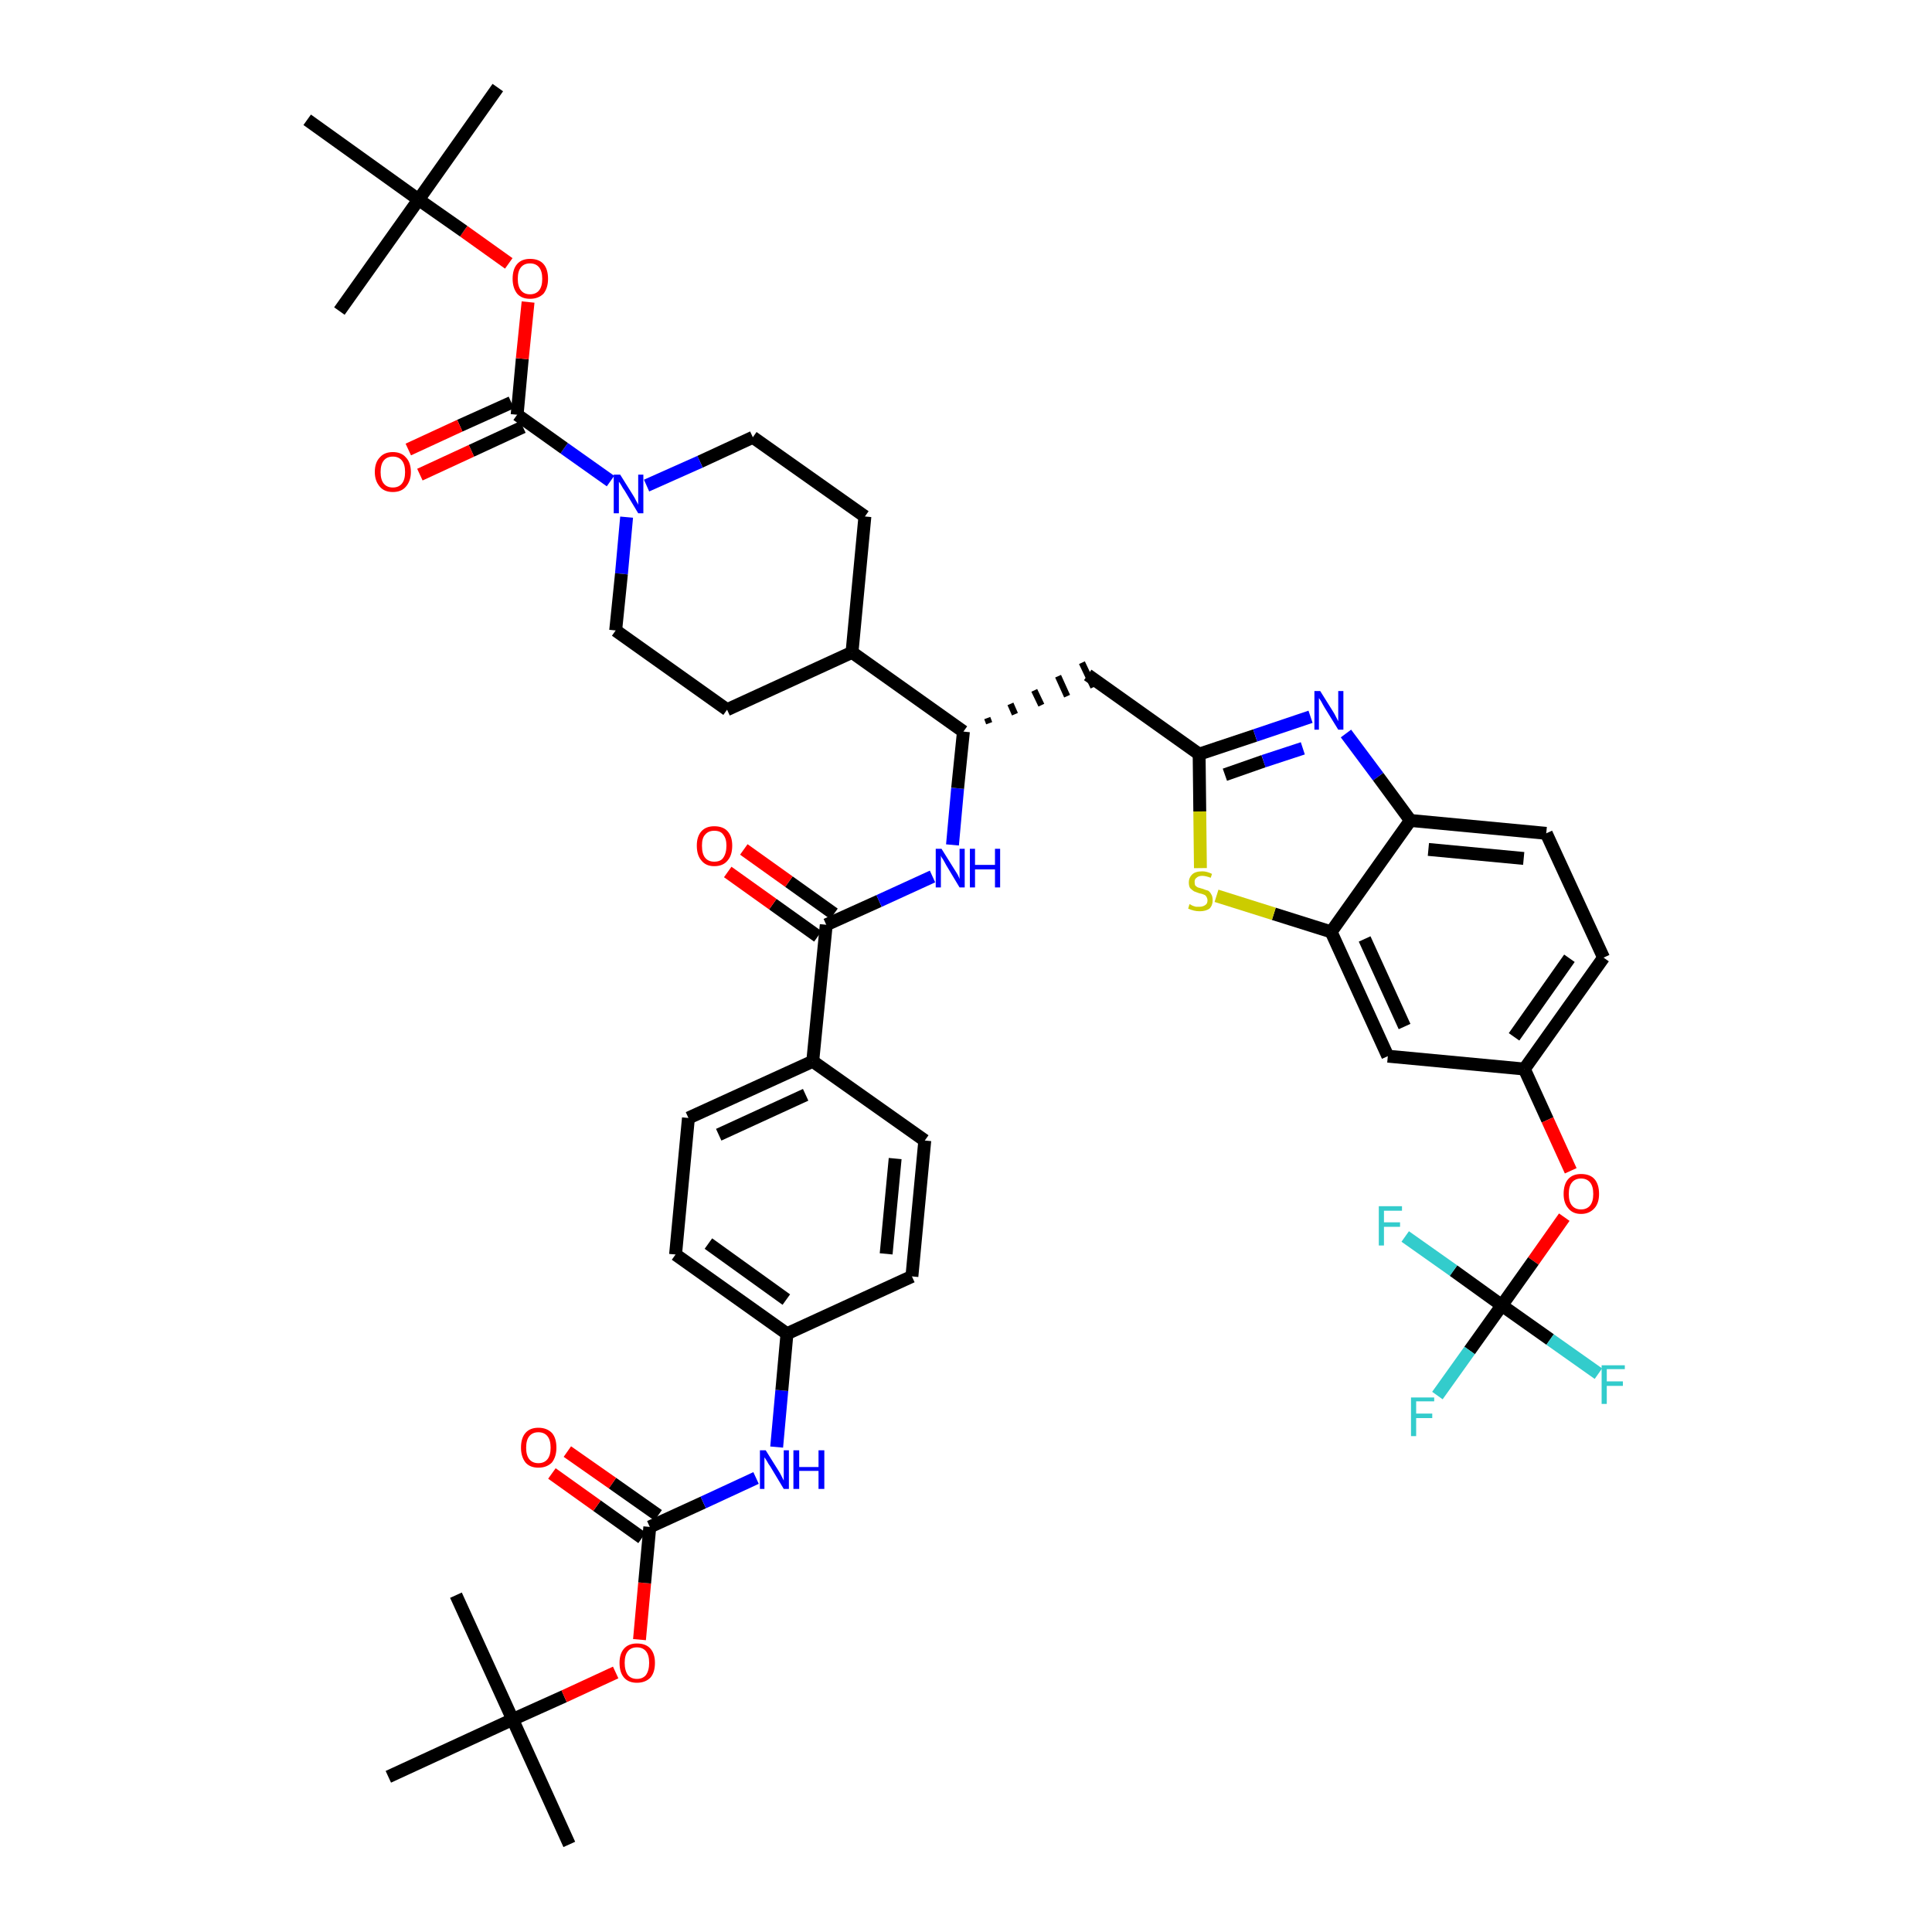 <?xml version='1.0' encoding='iso-8859-1'?>
<svg version='1.1' baseProfile='full'
              xmlns='http://www.w3.org/2000/svg'
                      xmlns:rdkit='http://www.rdkit.org/xml'
                      xmlns:xlink='http://www.w3.org/1999/xlink'
                  xml:space='preserve'
width='300px' height='300px' viewBox='0 0 300 300'>
<!-- END OF HEADER -->
<path class='bond-0 atom-0 atom-1' d='M 88.4,286.4 L 79.6,267.0' style='fill:none;fill-rule:evenodd;stroke:#000000;stroke-width:2.0px;stroke-linecap:butt;stroke-linejoin:miter;stroke-opacity:1' />
<path class='bond-1 atom-1 atom-2' d='M 79.6,267.0 L 70.8,247.7' style='fill:none;fill-rule:evenodd;stroke:#000000;stroke-width:2.0px;stroke-linecap:butt;stroke-linejoin:miter;stroke-opacity:1' />
<path class='bond-2 atom-1 atom-3' d='M 79.6,267.0 L 60.3,275.9' style='fill:none;fill-rule:evenodd;stroke:#000000;stroke-width:2.0px;stroke-linecap:butt;stroke-linejoin:miter;stroke-opacity:1' />
<path class='bond-3 atom-1 atom-4' d='M 79.6,267.0 L 87.6,263.4' style='fill:none;fill-rule:evenodd;stroke:#000000;stroke-width:2.0px;stroke-linecap:butt;stroke-linejoin:miter;stroke-opacity:1' />
<path class='bond-3 atom-1 atom-4' d='M 87.6,263.4 L 95.6,259.7' style='fill:none;fill-rule:evenodd;stroke:#FF0000;stroke-width:2.0px;stroke-linecap:butt;stroke-linejoin:miter;stroke-opacity:1' />
<path class='bond-4 atom-4 atom-5' d='M 99.3,254.6 L 100.1,245.8' style='fill:none;fill-rule:evenodd;stroke:#FF0000;stroke-width:2.0px;stroke-linecap:butt;stroke-linejoin:miter;stroke-opacity:1' />
<path class='bond-4 atom-4 atom-5' d='M 100.1,245.8 L 100.9,237.1' style='fill:none;fill-rule:evenodd;stroke:#000000;stroke-width:2.0px;stroke-linecap:butt;stroke-linejoin:miter;stroke-opacity:1' />
<path class='bond-5 atom-5 atom-6' d='M 102.2,235.3 L 95.1,230.3' style='fill:none;fill-rule:evenodd;stroke:#000000;stroke-width:2.0px;stroke-linecap:butt;stroke-linejoin:miter;stroke-opacity:1' />
<path class='bond-5 atom-5 atom-6' d='M 95.1,230.3 L 88.1,225.4' style='fill:none;fill-rule:evenodd;stroke:#FF0000;stroke-width:2.0px;stroke-linecap:butt;stroke-linejoin:miter;stroke-opacity:1' />
<path class='bond-5 atom-5 atom-6' d='M 99.7,238.8 L 92.7,233.8' style='fill:none;fill-rule:evenodd;stroke:#000000;stroke-width:2.0px;stroke-linecap:butt;stroke-linejoin:miter;stroke-opacity:1' />
<path class='bond-5 atom-5 atom-6' d='M 92.7,233.8 L 85.7,228.8' style='fill:none;fill-rule:evenodd;stroke:#FF0000;stroke-width:2.0px;stroke-linecap:butt;stroke-linejoin:miter;stroke-opacity:1' />
<path class='bond-6 atom-5 atom-7' d='M 100.9,237.1 L 109.2,233.3' style='fill:none;fill-rule:evenodd;stroke:#000000;stroke-width:2.0px;stroke-linecap:butt;stroke-linejoin:miter;stroke-opacity:1' />
<path class='bond-6 atom-5 atom-7' d='M 109.2,233.3 L 117.4,229.5' style='fill:none;fill-rule:evenodd;stroke:#0000FF;stroke-width:2.0px;stroke-linecap:butt;stroke-linejoin:miter;stroke-opacity:1' />
<path class='bond-7 atom-7 atom-8' d='M 120.6,224.7 L 121.4,215.9' style='fill:none;fill-rule:evenodd;stroke:#0000FF;stroke-width:2.0px;stroke-linecap:butt;stroke-linejoin:miter;stroke-opacity:1' />
<path class='bond-7 atom-7 atom-8' d='M 121.4,215.9 L 122.2,207.1' style='fill:none;fill-rule:evenodd;stroke:#000000;stroke-width:2.0px;stroke-linecap:butt;stroke-linejoin:miter;stroke-opacity:1' />
<path class='bond-8 atom-8 atom-9' d='M 122.2,207.1 L 104.9,194.8' style='fill:none;fill-rule:evenodd;stroke:#000000;stroke-width:2.0px;stroke-linecap:butt;stroke-linejoin:miter;stroke-opacity:1' />
<path class='bond-8 atom-8 atom-9' d='M 122.1,201.8 L 110.0,193.1' style='fill:none;fill-rule:evenodd;stroke:#000000;stroke-width:2.0px;stroke-linecap:butt;stroke-linejoin:miter;stroke-opacity:1' />
<path class='bond-45 atom-45 atom-8' d='M 141.6,198.2 L 122.2,207.1' style='fill:none;fill-rule:evenodd;stroke:#000000;stroke-width:2.0px;stroke-linecap:butt;stroke-linejoin:miter;stroke-opacity:1' />
<path class='bond-9 atom-9 atom-10' d='M 104.9,194.8 L 106.9,173.6' style='fill:none;fill-rule:evenodd;stroke:#000000;stroke-width:2.0px;stroke-linecap:butt;stroke-linejoin:miter;stroke-opacity:1' />
<path class='bond-10 atom-10 atom-11' d='M 106.9,173.6 L 126.2,164.8' style='fill:none;fill-rule:evenodd;stroke:#000000;stroke-width:2.0px;stroke-linecap:butt;stroke-linejoin:miter;stroke-opacity:1' />
<path class='bond-10 atom-10 atom-11' d='M 111.6,176.2 L 125.1,170.0' style='fill:none;fill-rule:evenodd;stroke:#000000;stroke-width:2.0px;stroke-linecap:butt;stroke-linejoin:miter;stroke-opacity:1' />
<path class='bond-11 atom-11 atom-12' d='M 126.2,164.8 L 128.3,143.6' style='fill:none;fill-rule:evenodd;stroke:#000000;stroke-width:2.0px;stroke-linecap:butt;stroke-linejoin:miter;stroke-opacity:1' />
<path class='bond-43 atom-11 atom-44' d='M 126.2,164.8 L 143.6,177.1' style='fill:none;fill-rule:evenodd;stroke:#000000;stroke-width:2.0px;stroke-linecap:butt;stroke-linejoin:miter;stroke-opacity:1' />
<path class='bond-12 atom-12 atom-13' d='M 129.5,141.9 L 122.5,136.9' style='fill:none;fill-rule:evenodd;stroke:#000000;stroke-width:2.0px;stroke-linecap:butt;stroke-linejoin:miter;stroke-opacity:1' />
<path class='bond-12 atom-12 atom-13' d='M 122.5,136.9 L 115.5,131.9' style='fill:none;fill-rule:evenodd;stroke:#FF0000;stroke-width:2.0px;stroke-linecap:butt;stroke-linejoin:miter;stroke-opacity:1' />
<path class='bond-12 atom-12 atom-13' d='M 127.0,145.4 L 120.0,140.4' style='fill:none;fill-rule:evenodd;stroke:#000000;stroke-width:2.0px;stroke-linecap:butt;stroke-linejoin:miter;stroke-opacity:1' />
<path class='bond-12 atom-12 atom-13' d='M 120.0,140.4 L 113.0,135.4' style='fill:none;fill-rule:evenodd;stroke:#FF0000;stroke-width:2.0px;stroke-linecap:butt;stroke-linejoin:miter;stroke-opacity:1' />
<path class='bond-13 atom-12 atom-14' d='M 128.3,143.6 L 136.5,139.9' style='fill:none;fill-rule:evenodd;stroke:#000000;stroke-width:2.0px;stroke-linecap:butt;stroke-linejoin:miter;stroke-opacity:1' />
<path class='bond-13 atom-12 atom-14' d='M 136.5,139.9 L 144.8,136.1' style='fill:none;fill-rule:evenodd;stroke:#0000FF;stroke-width:2.0px;stroke-linecap:butt;stroke-linejoin:miter;stroke-opacity:1' />
<path class='bond-14 atom-14 atom-15' d='M 147.9,131.2 L 148.7,122.4' style='fill:none;fill-rule:evenodd;stroke:#0000FF;stroke-width:2.0px;stroke-linecap:butt;stroke-linejoin:miter;stroke-opacity:1' />
<path class='bond-14 atom-14 atom-15' d='M 148.7,122.4 L 149.6,113.6' style='fill:none;fill-rule:evenodd;stroke:#000000;stroke-width:2.0px;stroke-linecap:butt;stroke-linejoin:miter;stroke-opacity:1' />
<path class='bond-15 atom-15 atom-16' d='M 153.6,112.3 L 153.3,111.5' style='fill:none;fill-rule:evenodd;stroke:#000000;stroke-width:1.0px;stroke-linecap:butt;stroke-linejoin:miter;stroke-opacity:1' />
<path class='bond-15 atom-15 atom-16' d='M 157.6,110.9 L 156.9,109.3' style='fill:none;fill-rule:evenodd;stroke:#000000;stroke-width:1.0px;stroke-linecap:butt;stroke-linejoin:miter;stroke-opacity:1' />
<path class='bond-15 atom-15 atom-16' d='M 161.7,109.5 L 160.6,107.2' style='fill:none;fill-rule:evenodd;stroke:#000000;stroke-width:1.0px;stroke-linecap:butt;stroke-linejoin:miter;stroke-opacity:1' />
<path class='bond-15 atom-15 atom-16' d='M 165.7,108.1 L 164.3,105.0' style='fill:none;fill-rule:evenodd;stroke:#000000;stroke-width:1.0px;stroke-linecap:butt;stroke-linejoin:miter;stroke-opacity:1' />
<path class='bond-15 atom-15 atom-16' d='M 169.8,106.7 L 168.0,102.9' style='fill:none;fill-rule:evenodd;stroke:#000000;stroke-width:1.0px;stroke-linecap:butt;stroke-linejoin:miter;stroke-opacity:1' />
<path class='bond-30 atom-15 atom-31' d='M 149.6,113.6 L 132.3,101.3' style='fill:none;fill-rule:evenodd;stroke:#000000;stroke-width:2.0px;stroke-linecap:butt;stroke-linejoin:miter;stroke-opacity:1' />
<path class='bond-16 atom-16 atom-17' d='M 168.9,104.8 L 186.2,117.1' style='fill:none;fill-rule:evenodd;stroke:#000000;stroke-width:2.0px;stroke-linecap:butt;stroke-linejoin:miter;stroke-opacity:1' />
<path class='bond-17 atom-17 atom-18' d='M 186.2,117.1 L 194.9,114.2' style='fill:none;fill-rule:evenodd;stroke:#000000;stroke-width:2.0px;stroke-linecap:butt;stroke-linejoin:miter;stroke-opacity:1' />
<path class='bond-17 atom-17 atom-18' d='M 194.9,114.2 L 203.5,111.3' style='fill:none;fill-rule:evenodd;stroke:#0000FF;stroke-width:2.0px;stroke-linecap:butt;stroke-linejoin:miter;stroke-opacity:1' />
<path class='bond-17 atom-17 atom-18' d='M 190.2,120.3 L 196.2,118.2' style='fill:none;fill-rule:evenodd;stroke:#000000;stroke-width:2.0px;stroke-linecap:butt;stroke-linejoin:miter;stroke-opacity:1' />
<path class='bond-17 atom-17 atom-18' d='M 196.2,118.2 L 202.3,116.2' style='fill:none;fill-rule:evenodd;stroke:#0000FF;stroke-width:2.0px;stroke-linecap:butt;stroke-linejoin:miter;stroke-opacity:1' />
<path class='bond-46 atom-30 atom-17' d='M 186.4,134.8 L 186.3,126.0' style='fill:none;fill-rule:evenodd;stroke:#CCCC00;stroke-width:2.0px;stroke-linecap:butt;stroke-linejoin:miter;stroke-opacity:1' />
<path class='bond-46 atom-30 atom-17' d='M 186.3,126.0 L 186.2,117.1' style='fill:none;fill-rule:evenodd;stroke:#000000;stroke-width:2.0px;stroke-linecap:butt;stroke-linejoin:miter;stroke-opacity:1' />
<path class='bond-18 atom-18 atom-19' d='M 209.0,113.9 L 214.0,120.6' style='fill:none;fill-rule:evenodd;stroke:#0000FF;stroke-width:2.0px;stroke-linecap:butt;stroke-linejoin:miter;stroke-opacity:1' />
<path class='bond-18 atom-18 atom-19' d='M 214.0,120.6 L 219.0,127.4' style='fill:none;fill-rule:evenodd;stroke:#000000;stroke-width:2.0px;stroke-linecap:butt;stroke-linejoin:miter;stroke-opacity:1' />
<path class='bond-19 atom-19 atom-20' d='M 219.0,127.4 L 240.1,129.4' style='fill:none;fill-rule:evenodd;stroke:#000000;stroke-width:2.0px;stroke-linecap:butt;stroke-linejoin:miter;stroke-opacity:1' />
<path class='bond-19 atom-19 atom-20' d='M 221.8,131.9 L 236.6,133.3' style='fill:none;fill-rule:evenodd;stroke:#000000;stroke-width:2.0px;stroke-linecap:butt;stroke-linejoin:miter;stroke-opacity:1' />
<path class='bond-48 atom-29 atom-19' d='M 206.7,144.7 L 219.0,127.4' style='fill:none;fill-rule:evenodd;stroke:#000000;stroke-width:2.0px;stroke-linecap:butt;stroke-linejoin:miter;stroke-opacity:1' />
<path class='bond-20 atom-20 atom-21' d='M 240.1,129.4 L 249.0,148.7' style='fill:none;fill-rule:evenodd;stroke:#000000;stroke-width:2.0px;stroke-linecap:butt;stroke-linejoin:miter;stroke-opacity:1' />
<path class='bond-21 atom-21 atom-22' d='M 249.0,148.7 L 236.7,166.0' style='fill:none;fill-rule:evenodd;stroke:#000000;stroke-width:2.0px;stroke-linecap:butt;stroke-linejoin:miter;stroke-opacity:1' />
<path class='bond-21 atom-21 atom-22' d='M 243.7,148.8 L 235.1,161.0' style='fill:none;fill-rule:evenodd;stroke:#000000;stroke-width:2.0px;stroke-linecap:butt;stroke-linejoin:miter;stroke-opacity:1' />
<path class='bond-22 atom-22 atom-23' d='M 236.7,166.0 L 240.3,173.9' style='fill:none;fill-rule:evenodd;stroke:#000000;stroke-width:2.0px;stroke-linecap:butt;stroke-linejoin:miter;stroke-opacity:1' />
<path class='bond-22 atom-22 atom-23' d='M 240.3,173.9 L 243.9,181.8' style='fill:none;fill-rule:evenodd;stroke:#FF0000;stroke-width:2.0px;stroke-linecap:butt;stroke-linejoin:miter;stroke-opacity:1' />
<path class='bond-27 atom-22 atom-28' d='M 236.7,166.0 L 215.5,164.0' style='fill:none;fill-rule:evenodd;stroke:#000000;stroke-width:2.0px;stroke-linecap:butt;stroke-linejoin:miter;stroke-opacity:1' />
<path class='bond-23 atom-23 atom-24' d='M 242.9,189.0 L 238.1,195.8' style='fill:none;fill-rule:evenodd;stroke:#FF0000;stroke-width:2.0px;stroke-linecap:butt;stroke-linejoin:miter;stroke-opacity:1' />
<path class='bond-23 atom-23 atom-24' d='M 238.1,195.8 L 233.2,202.7' style='fill:none;fill-rule:evenodd;stroke:#000000;stroke-width:2.0px;stroke-linecap:butt;stroke-linejoin:miter;stroke-opacity:1' />
<path class='bond-24 atom-24 atom-25' d='M 233.2,202.7 L 228.2,209.7' style='fill:none;fill-rule:evenodd;stroke:#000000;stroke-width:2.0px;stroke-linecap:butt;stroke-linejoin:miter;stroke-opacity:1' />
<path class='bond-24 atom-24 atom-25' d='M 228.2,209.7 L 223.2,216.7' style='fill:none;fill-rule:evenodd;stroke:#33CCCC;stroke-width:2.0px;stroke-linecap:butt;stroke-linejoin:miter;stroke-opacity:1' />
<path class='bond-25 atom-24 atom-26' d='M 233.2,202.7 L 240.7,208.0' style='fill:none;fill-rule:evenodd;stroke:#000000;stroke-width:2.0px;stroke-linecap:butt;stroke-linejoin:miter;stroke-opacity:1' />
<path class='bond-25 atom-24 atom-26' d='M 240.7,208.0 L 248.2,213.3' style='fill:none;fill-rule:evenodd;stroke:#33CCCC;stroke-width:2.0px;stroke-linecap:butt;stroke-linejoin:miter;stroke-opacity:1' />
<path class='bond-26 atom-24 atom-27' d='M 233.2,202.7 L 225.7,197.3' style='fill:none;fill-rule:evenodd;stroke:#000000;stroke-width:2.0px;stroke-linecap:butt;stroke-linejoin:miter;stroke-opacity:1' />
<path class='bond-26 atom-24 atom-27' d='M 225.7,197.3 L 218.2,192.0' style='fill:none;fill-rule:evenodd;stroke:#33CCCC;stroke-width:2.0px;stroke-linecap:butt;stroke-linejoin:miter;stroke-opacity:1' />
<path class='bond-28 atom-28 atom-29' d='M 215.5,164.0 L 206.7,144.7' style='fill:none;fill-rule:evenodd;stroke:#000000;stroke-width:2.0px;stroke-linecap:butt;stroke-linejoin:miter;stroke-opacity:1' />
<path class='bond-28 atom-28 atom-29' d='M 218.1,159.4 L 211.9,145.8' style='fill:none;fill-rule:evenodd;stroke:#000000;stroke-width:2.0px;stroke-linecap:butt;stroke-linejoin:miter;stroke-opacity:1' />
<path class='bond-29 atom-29 atom-30' d='M 206.7,144.7 L 197.8,141.9' style='fill:none;fill-rule:evenodd;stroke:#000000;stroke-width:2.0px;stroke-linecap:butt;stroke-linejoin:miter;stroke-opacity:1' />
<path class='bond-29 atom-29 atom-30' d='M 197.8,141.9 L 188.9,139.1' style='fill:none;fill-rule:evenodd;stroke:#CCCC00;stroke-width:2.0px;stroke-linecap:butt;stroke-linejoin:miter;stroke-opacity:1' />
<path class='bond-31 atom-31 atom-32' d='M 132.3,101.3 L 134.3,80.2' style='fill:none;fill-rule:evenodd;stroke:#000000;stroke-width:2.0px;stroke-linecap:butt;stroke-linejoin:miter;stroke-opacity:1' />
<path class='bond-47 atom-43 atom-31' d='M 112.9,110.2 L 132.3,101.3' style='fill:none;fill-rule:evenodd;stroke:#000000;stroke-width:2.0px;stroke-linecap:butt;stroke-linejoin:miter;stroke-opacity:1' />
<path class='bond-32 atom-32 atom-33' d='M 134.3,80.2 L 116.9,67.9' style='fill:none;fill-rule:evenodd;stroke:#000000;stroke-width:2.0px;stroke-linecap:butt;stroke-linejoin:miter;stroke-opacity:1' />
<path class='bond-33 atom-33 atom-34' d='M 116.9,67.9 L 108.7,71.7' style='fill:none;fill-rule:evenodd;stroke:#000000;stroke-width:2.0px;stroke-linecap:butt;stroke-linejoin:miter;stroke-opacity:1' />
<path class='bond-33 atom-33 atom-34' d='M 108.7,71.7 L 100.4,75.4' style='fill:none;fill-rule:evenodd;stroke:#0000FF;stroke-width:2.0px;stroke-linecap:butt;stroke-linejoin:miter;stroke-opacity:1' />
<path class='bond-34 atom-34 atom-35' d='M 94.8,74.7 L 87.6,69.6' style='fill:none;fill-rule:evenodd;stroke:#0000FF;stroke-width:2.0px;stroke-linecap:butt;stroke-linejoin:miter;stroke-opacity:1' />
<path class='bond-34 atom-34 atom-35' d='M 87.6,69.6 L 80.3,64.4' style='fill:none;fill-rule:evenodd;stroke:#000000;stroke-width:2.0px;stroke-linecap:butt;stroke-linejoin:miter;stroke-opacity:1' />
<path class='bond-41 atom-34 atom-42' d='M 97.3,80.3 L 96.5,89.1' style='fill:none;fill-rule:evenodd;stroke:#0000FF;stroke-width:2.0px;stroke-linecap:butt;stroke-linejoin:miter;stroke-opacity:1' />
<path class='bond-41 atom-34 atom-42' d='M 96.5,89.1 L 95.6,97.9' style='fill:none;fill-rule:evenodd;stroke:#000000;stroke-width:2.0px;stroke-linecap:butt;stroke-linejoin:miter;stroke-opacity:1' />
<path class='bond-35 atom-35 atom-36' d='M 79.4,62.5 L 71.4,66.1' style='fill:none;fill-rule:evenodd;stroke:#000000;stroke-width:2.0px;stroke-linecap:butt;stroke-linejoin:miter;stroke-opacity:1' />
<path class='bond-35 atom-35 atom-36' d='M 71.4,66.1 L 63.4,69.8' style='fill:none;fill-rule:evenodd;stroke:#FF0000;stroke-width:2.0px;stroke-linecap:butt;stroke-linejoin:miter;stroke-opacity:1' />
<path class='bond-35 atom-35 atom-36' d='M 81.2,66.3 L 73.2,70.0' style='fill:none;fill-rule:evenodd;stroke:#000000;stroke-width:2.0px;stroke-linecap:butt;stroke-linejoin:miter;stroke-opacity:1' />
<path class='bond-35 atom-35 atom-36' d='M 73.2,70.0 L 65.2,73.7' style='fill:none;fill-rule:evenodd;stroke:#FF0000;stroke-width:2.0px;stroke-linecap:butt;stroke-linejoin:miter;stroke-opacity:1' />
<path class='bond-36 atom-35 atom-37' d='M 80.3,64.4 L 81.1,55.7' style='fill:none;fill-rule:evenodd;stroke:#000000;stroke-width:2.0px;stroke-linecap:butt;stroke-linejoin:miter;stroke-opacity:1' />
<path class='bond-36 atom-35 atom-37' d='M 81.1,55.7 L 82.0,46.9' style='fill:none;fill-rule:evenodd;stroke:#FF0000;stroke-width:2.0px;stroke-linecap:butt;stroke-linejoin:miter;stroke-opacity:1' />
<path class='bond-37 atom-37 atom-38' d='M 79.0,40.9 L 72.0,35.9' style='fill:none;fill-rule:evenodd;stroke:#FF0000;stroke-width:2.0px;stroke-linecap:butt;stroke-linejoin:miter;stroke-opacity:1' />
<path class='bond-37 atom-37 atom-38' d='M 72.0,35.9 L 65.0,31.0' style='fill:none;fill-rule:evenodd;stroke:#000000;stroke-width:2.0px;stroke-linecap:butt;stroke-linejoin:miter;stroke-opacity:1' />
<path class='bond-38 atom-38 atom-39' d='M 65.0,31.0 L 77.3,13.6' style='fill:none;fill-rule:evenodd;stroke:#000000;stroke-width:2.0px;stroke-linecap:butt;stroke-linejoin:miter;stroke-opacity:1' />
<path class='bond-39 atom-38 atom-40' d='M 65.0,31.0 L 52.7,48.3' style='fill:none;fill-rule:evenodd;stroke:#000000;stroke-width:2.0px;stroke-linecap:butt;stroke-linejoin:miter;stroke-opacity:1' />
<path class='bond-40 atom-38 atom-41' d='M 65.0,31.0 L 47.7,18.6' style='fill:none;fill-rule:evenodd;stroke:#000000;stroke-width:2.0px;stroke-linecap:butt;stroke-linejoin:miter;stroke-opacity:1' />
<path class='bond-42 atom-42 atom-43' d='M 95.6,97.9 L 112.9,110.2' style='fill:none;fill-rule:evenodd;stroke:#000000;stroke-width:2.0px;stroke-linecap:butt;stroke-linejoin:miter;stroke-opacity:1' />
<path class='bond-44 atom-44 atom-45' d='M 143.6,177.1 L 141.6,198.2' style='fill:none;fill-rule:evenodd;stroke:#000000;stroke-width:2.0px;stroke-linecap:butt;stroke-linejoin:miter;stroke-opacity:1' />
<path class='bond-44 atom-44 atom-45' d='M 139.0,179.9 L 137.6,194.7' style='fill:none;fill-rule:evenodd;stroke:#000000;stroke-width:2.0px;stroke-linecap:butt;stroke-linejoin:miter;stroke-opacity:1' />
<path  class='atom-4' d='M 96.2 258.2
Q 96.2 256.8, 96.9 256.0
Q 97.6 255.2, 98.9 255.2
Q 100.3 255.2, 101.0 256.0
Q 101.7 256.8, 101.7 258.2
Q 101.7 259.7, 101.0 260.5
Q 100.2 261.3, 98.9 261.3
Q 97.6 261.3, 96.9 260.5
Q 96.2 259.7, 96.2 258.2
M 98.9 260.7
Q 99.8 260.7, 100.3 260.1
Q 100.8 259.4, 100.8 258.2
Q 100.8 257.0, 100.3 256.4
Q 99.8 255.8, 98.9 255.8
Q 98.0 255.8, 97.5 256.4
Q 97.0 257.0, 97.0 258.2
Q 97.0 259.4, 97.5 260.1
Q 98.0 260.7, 98.9 260.7
' fill='#FF0000'/>
<path  class='atom-6' d='M 80.9 224.8
Q 80.9 223.3, 81.6 222.5
Q 82.3 221.7, 83.6 221.7
Q 84.9 221.7, 85.7 222.5
Q 86.4 223.3, 86.4 224.8
Q 86.4 226.2, 85.7 227.1
Q 84.9 227.9, 83.6 227.9
Q 82.3 227.9, 81.6 227.1
Q 80.9 226.2, 80.9 224.8
M 83.6 227.2
Q 84.5 227.2, 85.0 226.6
Q 85.5 226.0, 85.5 224.8
Q 85.5 223.6, 85.0 223.0
Q 84.5 222.4, 83.6 222.4
Q 82.7 222.4, 82.2 223.0
Q 81.7 223.6, 81.7 224.8
Q 81.7 226.0, 82.2 226.6
Q 82.7 227.2, 83.6 227.2
' fill='#FF0000'/>
<path  class='atom-7' d='M 118.9 225.2
L 120.9 228.4
Q 121.1 228.7, 121.4 229.3
Q 121.7 229.9, 121.7 229.9
L 121.7 225.2
L 122.5 225.2
L 122.5 231.2
L 121.7 231.2
L 119.6 227.7
Q 119.3 227.3, 119.1 226.9
Q 118.8 226.4, 118.7 226.3
L 118.7 231.2
L 118.0 231.2
L 118.0 225.2
L 118.9 225.2
' fill='#0000FF'/>
<path  class='atom-7' d='M 123.2 225.2
L 124.1 225.2
L 124.1 227.8
L 127.1 227.8
L 127.1 225.2
L 128.0 225.2
L 128.0 231.2
L 127.1 231.2
L 127.1 228.4
L 124.1 228.4
L 124.1 231.2
L 123.2 231.2
L 123.2 225.2
' fill='#0000FF'/>
<path  class='atom-13' d='M 108.2 131.3
Q 108.2 129.9, 108.9 129.1
Q 109.6 128.3, 110.9 128.3
Q 112.3 128.3, 113.0 129.1
Q 113.7 129.9, 113.7 131.3
Q 113.7 132.8, 113.0 133.6
Q 112.3 134.5, 110.9 134.5
Q 109.6 134.5, 108.9 133.6
Q 108.2 132.8, 108.2 131.3
M 110.9 133.8
Q 111.9 133.8, 112.3 133.2
Q 112.8 132.5, 112.8 131.3
Q 112.8 130.2, 112.3 129.6
Q 111.9 129.0, 110.9 129.0
Q 110.0 129.0, 109.5 129.6
Q 109.0 130.1, 109.0 131.3
Q 109.0 132.6, 109.5 133.2
Q 110.0 133.8, 110.9 133.8
' fill='#FF0000'/>
<path  class='atom-14' d='M 146.2 131.8
L 148.2 135.0
Q 148.4 135.3, 148.7 135.8
Q 149.0 136.4, 149.0 136.5
L 149.0 131.8
L 149.8 131.8
L 149.8 137.8
L 149.0 137.8
L 146.9 134.3
Q 146.7 133.9, 146.4 133.4
Q 146.1 133.0, 146.1 132.8
L 146.1 137.8
L 145.3 137.8
L 145.3 131.8
L 146.2 131.8
' fill='#0000FF'/>
<path  class='atom-14' d='M 150.6 131.8
L 151.4 131.8
L 151.4 134.3
L 154.5 134.3
L 154.5 131.8
L 155.3 131.8
L 155.3 137.8
L 154.5 137.8
L 154.5 135.0
L 151.4 135.0
L 151.4 137.8
L 150.6 137.8
L 150.6 131.8
' fill='#0000FF'/>
<path  class='atom-18' d='M 205.0 107.3
L 207.0 110.5
Q 207.2 110.8, 207.5 111.4
Q 207.8 112.0, 207.8 112.0
L 207.8 107.3
L 208.6 107.3
L 208.6 113.3
L 207.8 113.3
L 205.7 109.9
Q 205.4 109.4, 205.2 109.0
Q 204.9 108.5, 204.8 108.4
L 204.8 113.3
L 204.1 113.3
L 204.1 107.3
L 205.0 107.3
' fill='#0000FF'/>
<path  class='atom-23' d='M 242.8 185.4
Q 242.8 183.9, 243.5 183.1
Q 244.2 182.3, 245.5 182.3
Q 246.9 182.3, 247.6 183.1
Q 248.3 183.9, 248.3 185.4
Q 248.3 186.8, 247.6 187.6
Q 246.8 188.5, 245.5 188.5
Q 244.2 188.5, 243.5 187.6
Q 242.8 186.8, 242.8 185.4
M 245.5 187.8
Q 246.4 187.8, 246.9 187.2
Q 247.4 186.6, 247.4 185.4
Q 247.4 184.2, 246.9 183.6
Q 246.4 183.0, 245.5 183.0
Q 244.6 183.0, 244.1 183.6
Q 243.6 184.2, 243.6 185.4
Q 243.6 186.6, 244.1 187.2
Q 244.6 187.8, 245.5 187.8
' fill='#FF0000'/>
<path  class='atom-25' d='M 219.1 217.0
L 222.7 217.0
L 222.7 217.6
L 219.9 217.6
L 219.9 219.5
L 222.4 219.5
L 222.4 220.2
L 219.9 220.2
L 219.9 223.0
L 219.1 223.0
L 219.1 217.0
' fill='#33CCCC'/>
<path  class='atom-26' d='M 248.7 212.0
L 252.3 212.0
L 252.3 212.6
L 249.5 212.6
L 249.5 214.5
L 252.0 214.5
L 252.0 215.2
L 249.5 215.2
L 249.5 218.0
L 248.7 218.0
L 248.7 212.0
' fill='#33CCCC'/>
<path  class='atom-27' d='M 214.1 187.3
L 217.7 187.3
L 217.7 188.0
L 214.9 188.0
L 214.9 189.8
L 217.4 189.8
L 217.4 190.5
L 214.9 190.5
L 214.9 193.4
L 214.1 193.4
L 214.1 187.3
' fill='#33CCCC'/>
<path  class='atom-30' d='M 184.7 140.4
Q 184.8 140.4, 185.1 140.6
Q 185.3 140.7, 185.7 140.8
Q 186.0 140.8, 186.3 140.8
Q 186.8 140.8, 187.2 140.5
Q 187.5 140.3, 187.5 139.8
Q 187.5 139.5, 187.3 139.2
Q 187.2 139.0, 186.9 138.9
Q 186.7 138.8, 186.2 138.7
Q 185.7 138.5, 185.4 138.4
Q 185.1 138.2, 184.8 137.9
Q 184.6 137.6, 184.6 137.0
Q 184.6 136.3, 185.1 135.8
Q 185.6 135.3, 186.7 135.3
Q 187.4 135.3, 188.2 135.7
L 188.0 136.3
Q 187.2 136.0, 186.7 136.0
Q 186.1 136.0, 185.8 136.3
Q 185.5 136.5, 185.5 136.9
Q 185.5 137.3, 185.6 137.5
Q 185.8 137.7, 186.0 137.8
Q 186.3 137.9, 186.7 138.0
Q 187.2 138.2, 187.6 138.3
Q 187.9 138.5, 188.1 138.9
Q 188.3 139.2, 188.3 139.8
Q 188.3 140.6, 187.8 141.1
Q 187.2 141.5, 186.3 141.5
Q 185.8 141.5, 185.4 141.4
Q 185.0 141.3, 184.5 141.1
L 184.7 140.4
' fill='#CCCC00'/>
<path  class='atom-34' d='M 96.3 73.7
L 98.3 76.9
Q 98.5 77.2, 98.8 77.8
Q 99.1 78.3, 99.1 78.4
L 99.1 73.7
L 99.9 73.7
L 99.9 79.7
L 99.1 79.7
L 97.0 76.2
Q 96.7 75.8, 96.5 75.4
Q 96.2 74.9, 96.1 74.8
L 96.1 79.7
L 95.3 79.7
L 95.3 73.7
L 96.3 73.7
' fill='#0000FF'/>
<path  class='atom-36' d='M 58.2 73.3
Q 58.2 71.8, 59.0 71.0
Q 59.7 70.2, 61.0 70.2
Q 62.3 70.2, 63.0 71.0
Q 63.8 71.8, 63.8 73.3
Q 63.8 74.7, 63.0 75.6
Q 62.3 76.4, 61.0 76.4
Q 59.7 76.4, 59.0 75.6
Q 58.2 74.7, 58.2 73.3
M 61.0 75.7
Q 61.9 75.7, 62.4 75.1
Q 62.9 74.5, 62.9 73.3
Q 62.9 72.1, 62.4 71.5
Q 61.9 70.9, 61.0 70.9
Q 60.1 70.9, 59.6 71.5
Q 59.1 72.1, 59.1 73.3
Q 59.1 74.5, 59.6 75.1
Q 60.1 75.7, 61.0 75.7
' fill='#FF0000'/>
<path  class='atom-37' d='M 79.6 43.3
Q 79.6 41.8, 80.3 41.0
Q 81.0 40.2, 82.3 40.2
Q 83.7 40.2, 84.4 41.0
Q 85.1 41.8, 85.1 43.3
Q 85.1 44.7, 84.4 45.6
Q 83.6 46.4, 82.3 46.4
Q 81.0 46.4, 80.3 45.6
Q 79.6 44.7, 79.6 43.3
M 82.3 45.7
Q 83.2 45.7, 83.7 45.1
Q 84.2 44.5, 84.2 43.3
Q 84.2 42.1, 83.7 41.5
Q 83.2 40.9, 82.3 40.9
Q 81.4 40.9, 80.9 41.5
Q 80.4 42.1, 80.4 43.3
Q 80.4 44.5, 80.9 45.1
Q 81.4 45.7, 82.3 45.7
' fill='#FF0000'/>
</svg>
